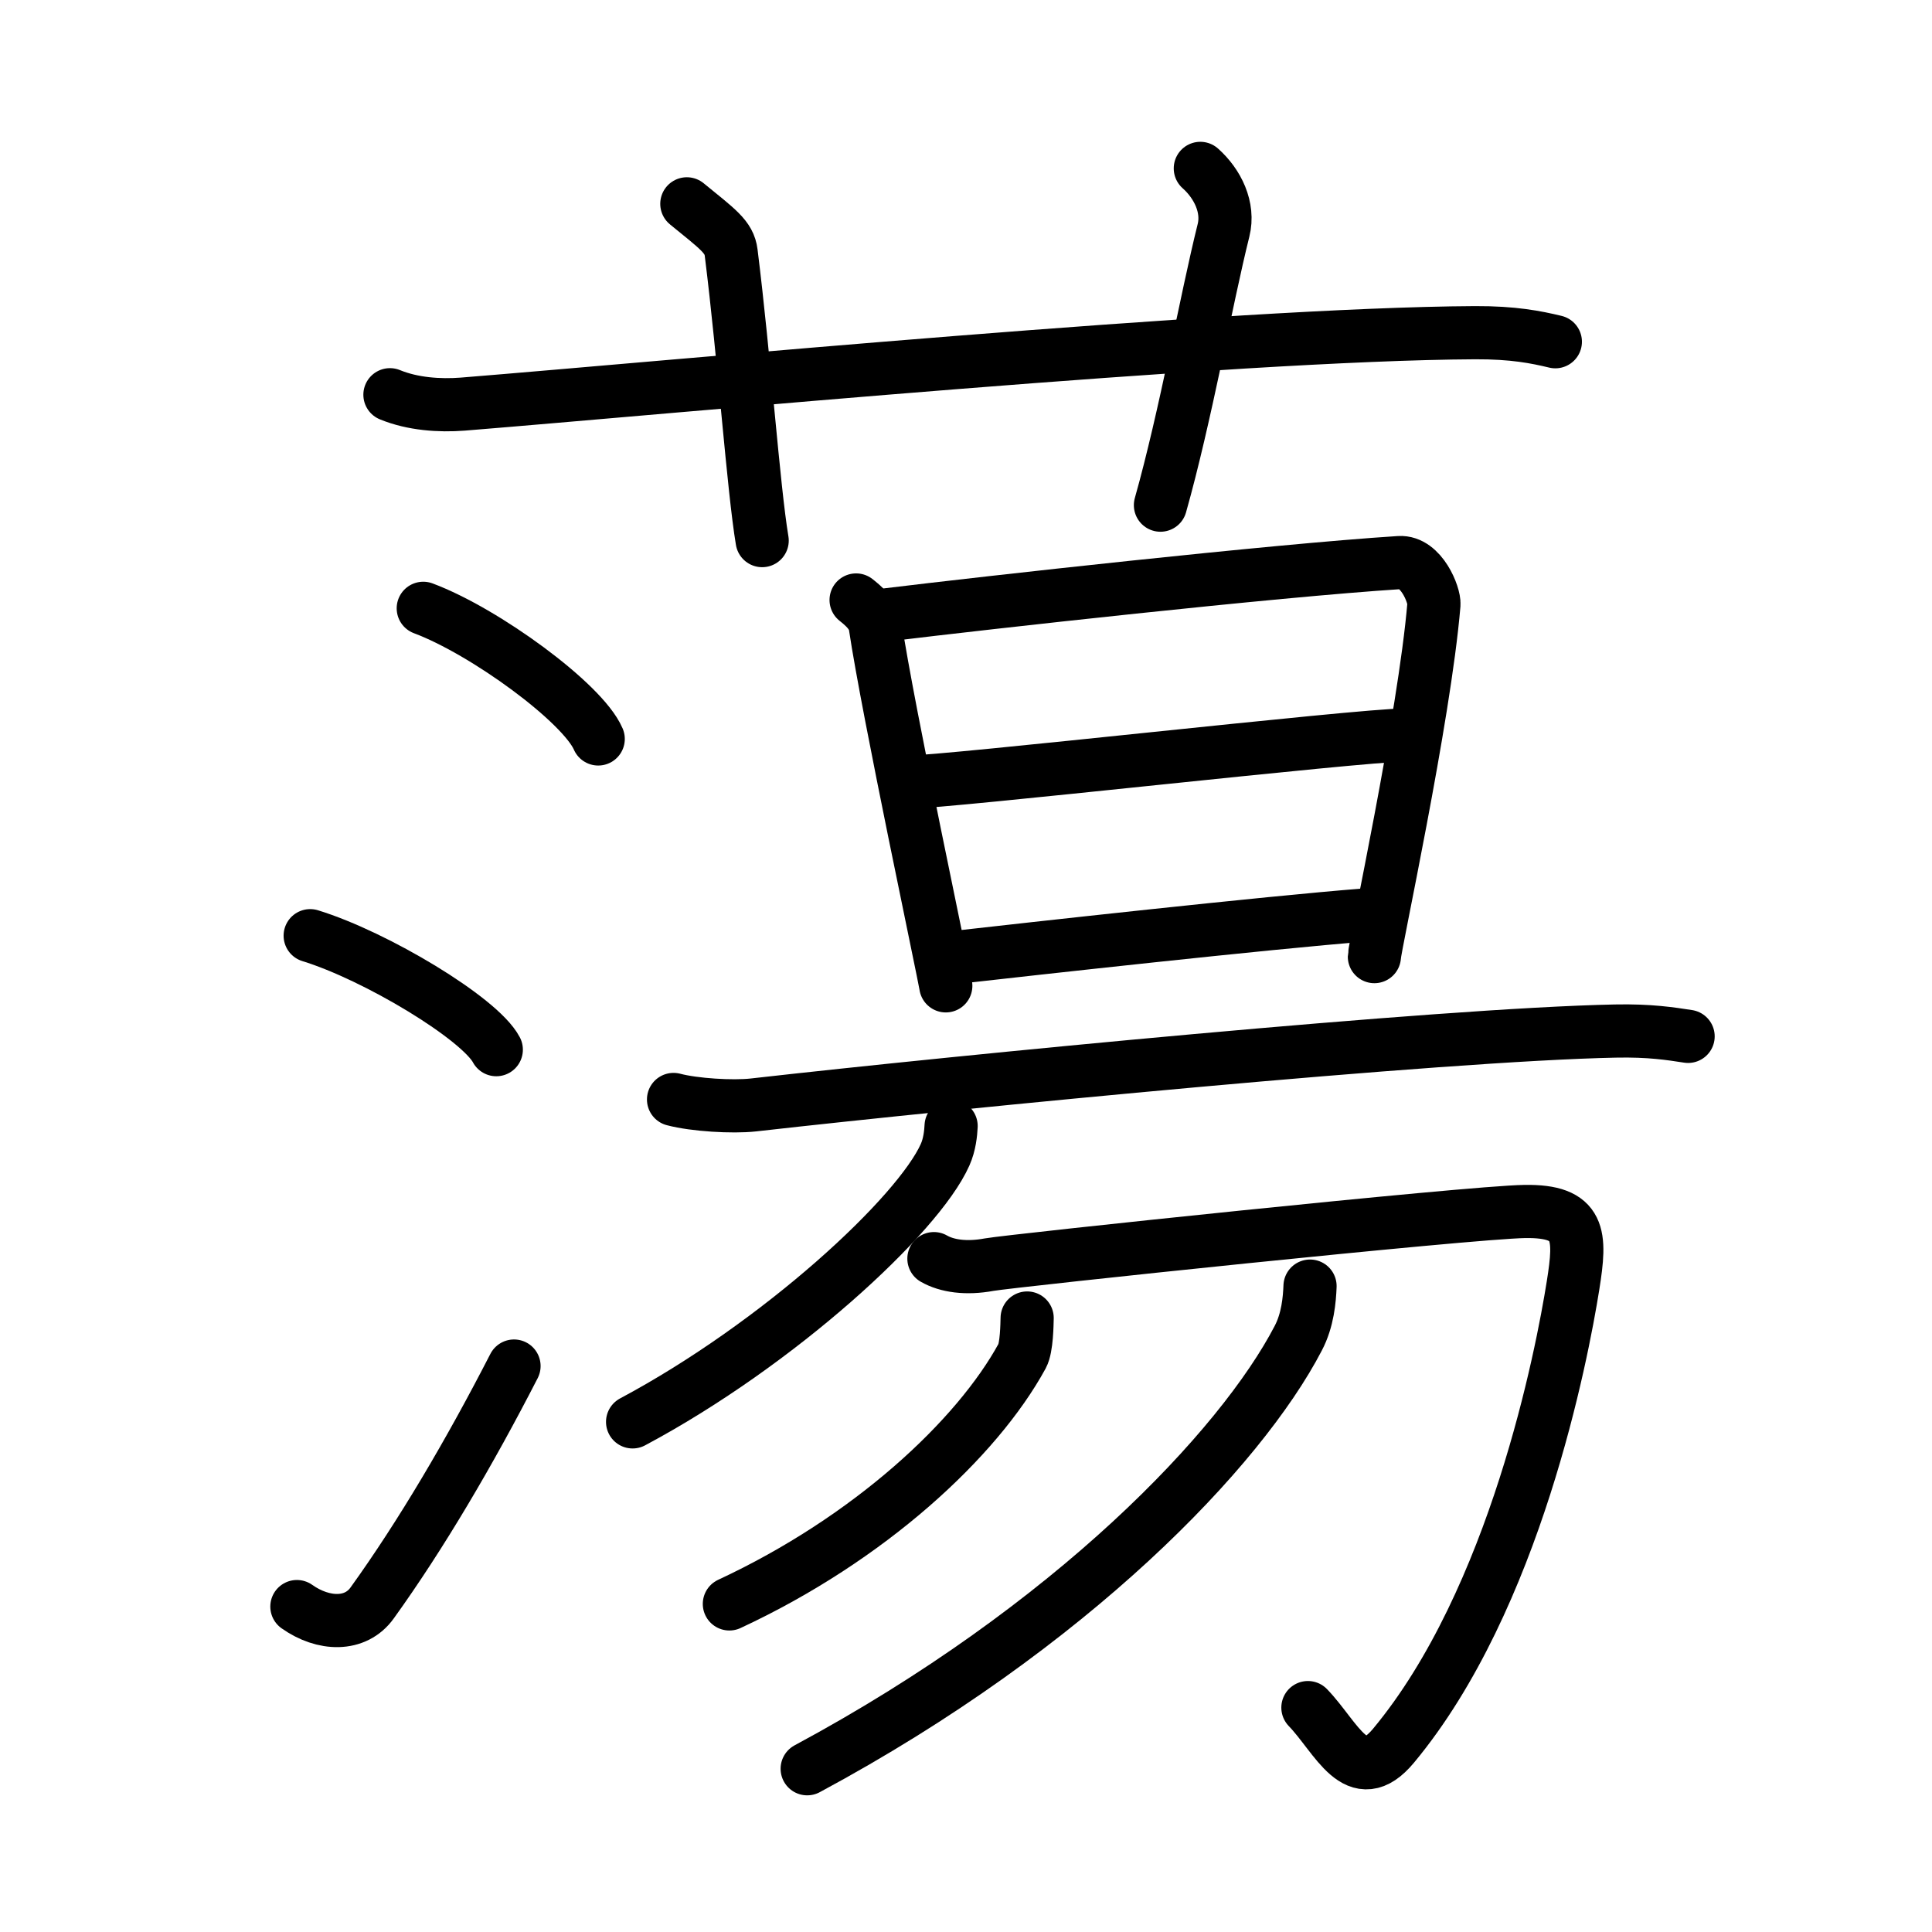 <!DOCTYPE svg PUBLIC "-//W3C//DTD SVG 1.0//EN" "http://www.w3.org/TR/2001/REC-SVG-20010904/DTD/svg10.dtd">
<svg xmlns="http://www.w3.org/2000/svg" width="109" height="109" viewBox="0 0 109 109" style="fill:none;stroke:#000000;stroke-width:3;stroke-linecap:round;stroke-linejoin:round;">
<!-- 1--><path d="M22,22.27c1.29,0.53,2.8,0.63,4.1,0.53c11.9-0.96,43.4-3.96,57.12-4.03c2.16-0.01,3.45,0.25,4.53,0.51"/>
<!-- 2--><path d="M38.75,11.5c1.75,1.43,2.39,1.86,2.5,2.75C42,20.25,42.5,27.5,43,30.5"/>
<!-- 3--><path d="M67.72,9.5c0.98,0.87,1.63,2.21,1.31,3.49c-0.98,3.93-2.14,10.48-3.56,15.51"/>
<!-- 4--><path d="M23.88,34.32c3.48,1.3,9,5.34,9.87,7.37"/>
<!-- 5--><path d="M17.5,52.79c3.71,1.14,9.57,4.67,10.5,6.43"/>
<!-- 6--><path d="M16.75,90.64c1.5,1.06,3.31,1.11,4.25-0.21c2.75-3.82,5.5-8.49,8-13.36"/>
<!-- 7--><path d="M48.3,33.85c0.35,0.28,0.98,0.78,1.08,1.46c0.71,4.77,3.88,19.62,3.98,20.31"/>
<!-- 8--><path d="M50.09,34.68c5.58-0.68,21.71-2.48,28.86-2.94c1.24-0.08,1.99,1.84,1.95,2.36c-0.54,6.43-3.36,19.35-3.36,19.87"/>
<!-- 9--><path d="M51.2,44.13c2.22,0,25.53-2.66,28.04-2.66"/>
<!--10--><path d="M53.69,54.04c4.51-0.51,17.73-1.98,23.35-2.42"/>
<!--11--><path d="M38,62.03c1.17,0.31,3.33,0.44,4.5,0.31c11.76-1.33,38.76-3.97,48.63-4.17c1.96-0.04,3.13,0.15,4.11,0.3"/>
<!--12--><path d="M53.66,63.53c-0.02,0.4-0.08,1.04-0.34,1.62c-1.51,3.4-9.35,10.65-17.63,15.07"/>
<!--13--><path d="M52.69,71.01c0.73,0.42,1.82,0.58,3.11,0.34c1.3-0.23,27.05-2.95,30.22-3c3.17-0.05,3.18,1.33,2.73,4.16c-0.62,3.9-3.26,17.72-10.13,25.98c-2.08,2.5-3.2-0.46-4.83-2.15"/>
<!--14--><path d="M57.95,74.36c-0.01,0.34-0.02,1.66-0.28,2.14c-2.55,4.67-8.61,10.31-16.52,13.99"/>
<!--15--><path d="M73.91,72.56c-0.03,0.74-0.12,1.91-0.67,2.95c-3.22,6.19-12.74,16.24-27.7,24.28"/>
</svg>
